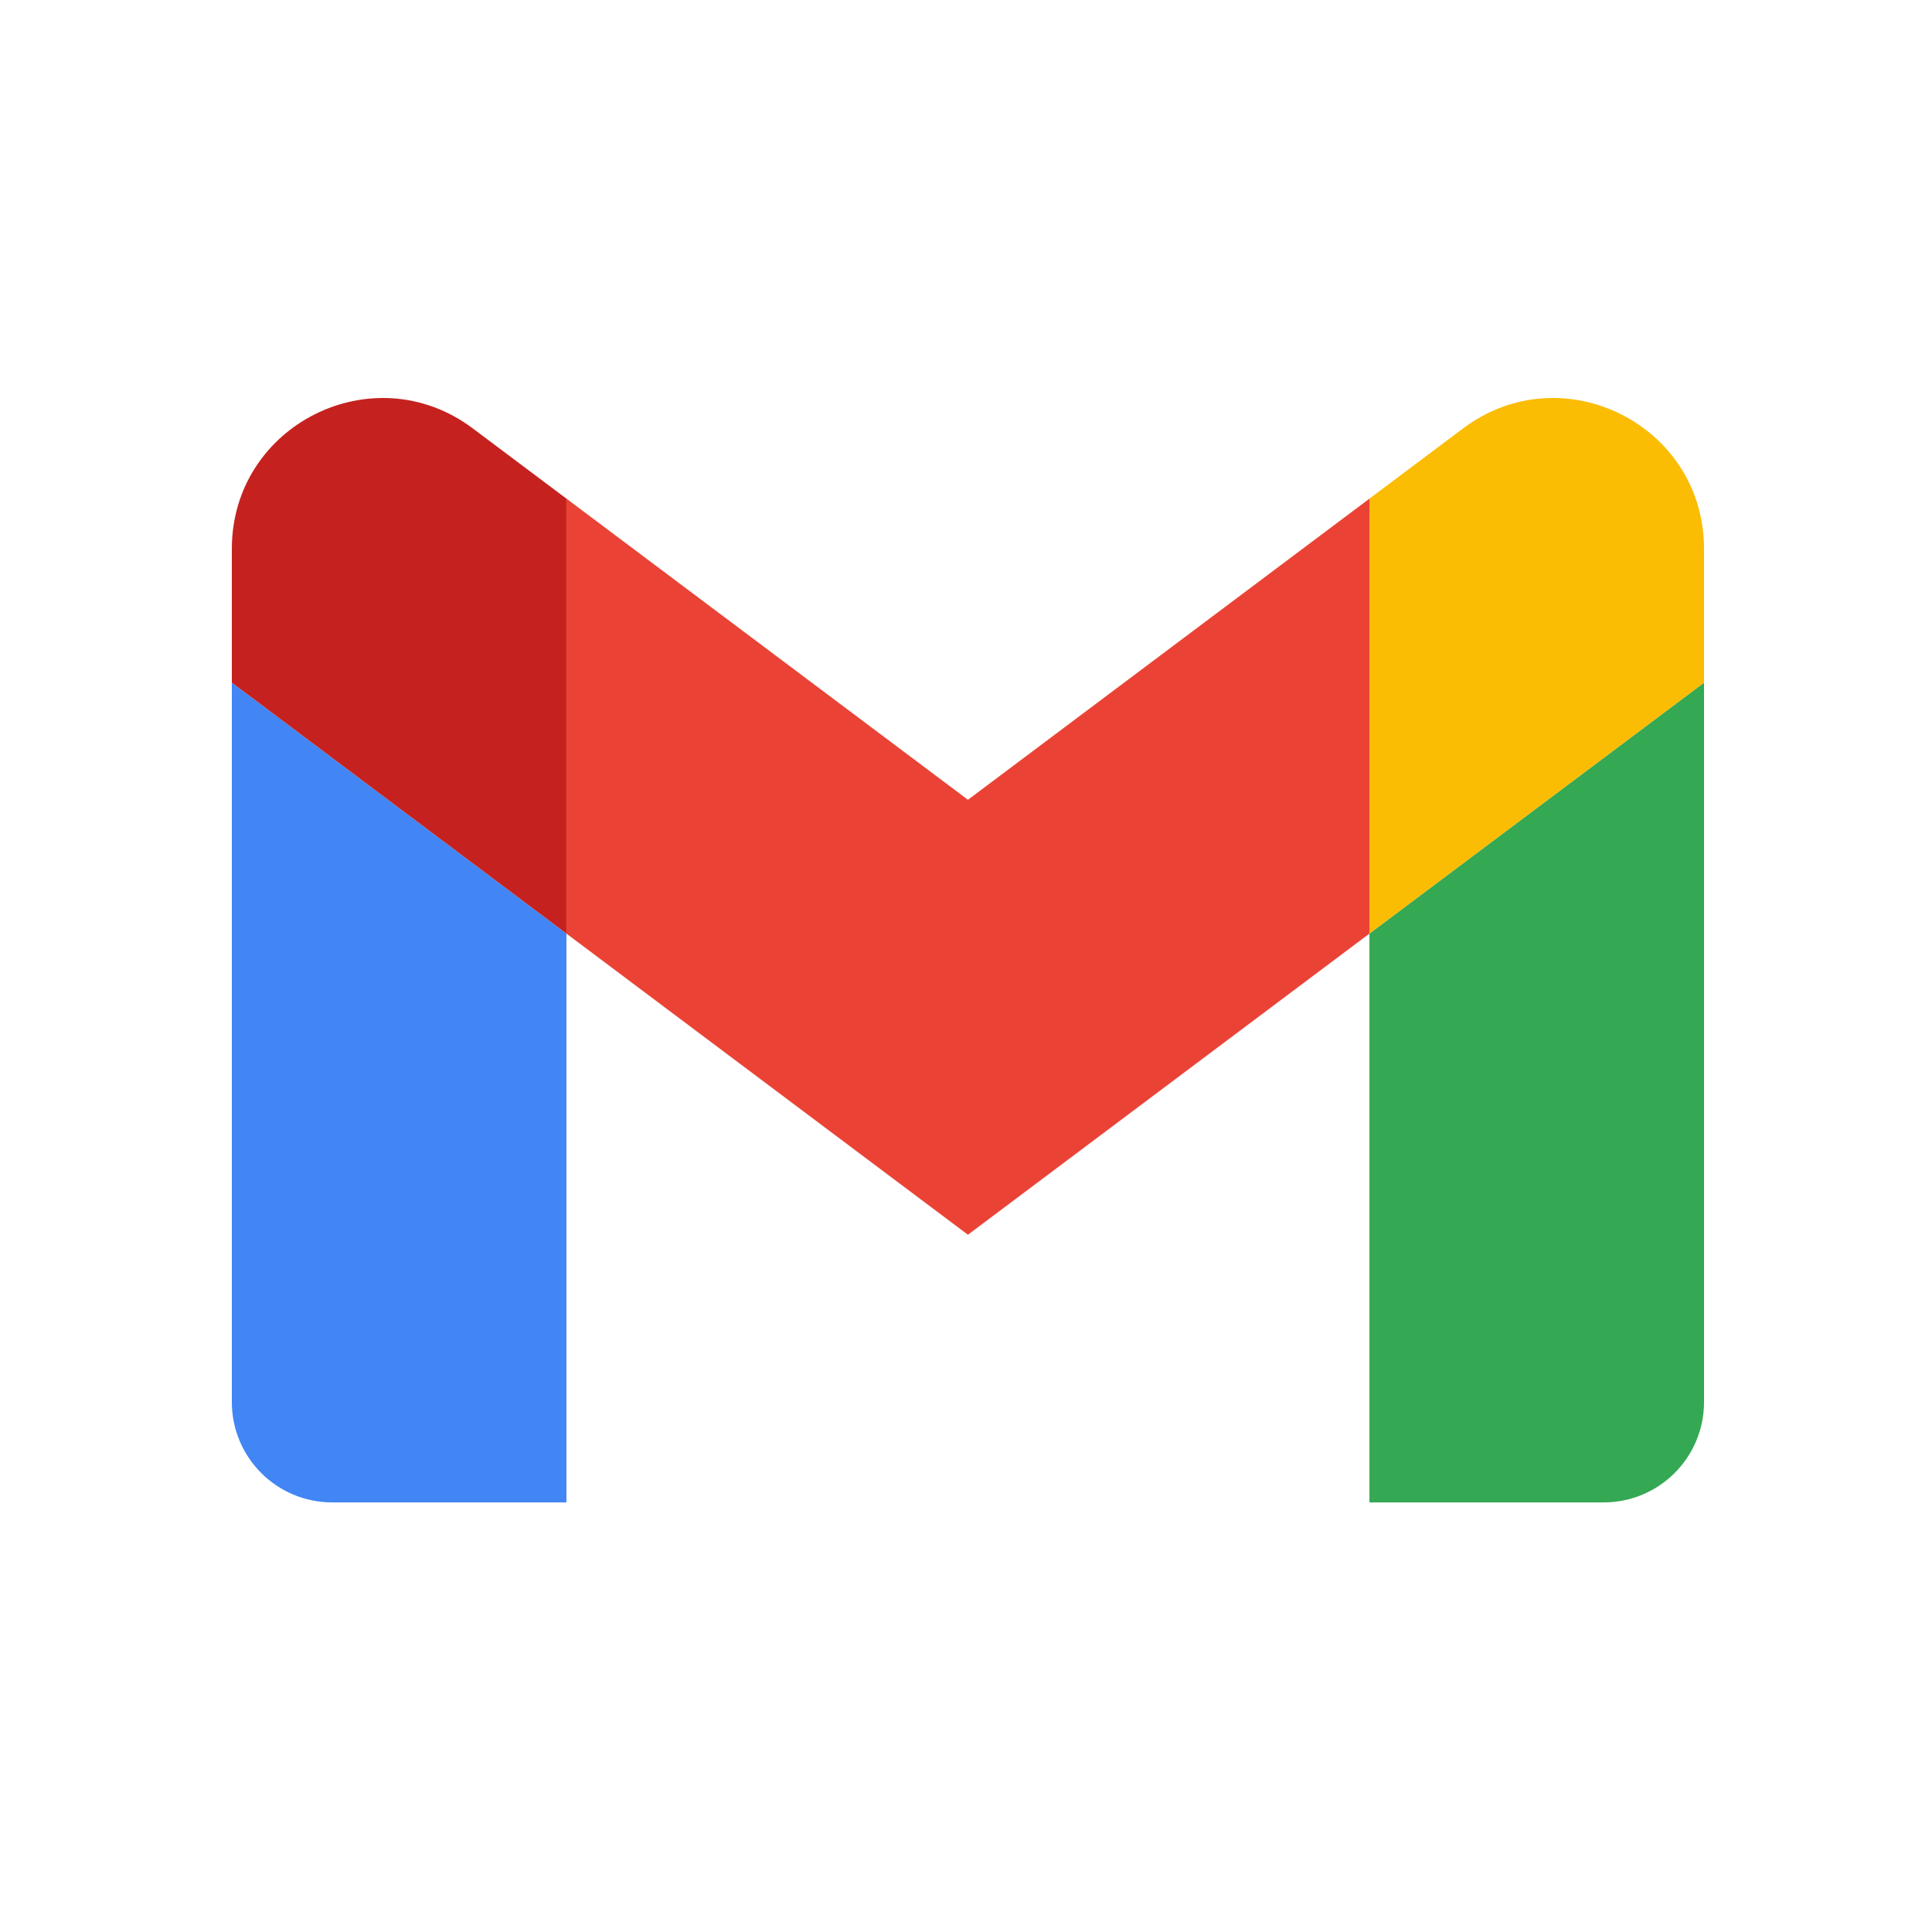 <svg width="500" height="500" viewBox="0 0 500 500" fill="none" xmlns="http://www.w3.org/2000/svg">
<path d="M0 0H500V500H0V0Z" fill="white"/>
<path d="M85.977 388.82H146.591V241.616L60 176.672V362.843C60 377.195 71.625 388.82 85.977 388.82Z" fill="#4285F4"/>
<path d="M354.409 388.82H415.023C429.375 388.82 441 377.195 441 362.843V176.672L354.409 241.616V388.82Z" fill="#34A853"/>
<path d="M354.409 129.047V241.616L441 176.672V142.036C441 109.932 404.35 91.597 378.654 110.863L354.409 129.047Z" fill="#FBBC04"/>
<path fill-rule="evenodd" clip-rule="evenodd" d="M146.591 241.616L146.591 129.047L250.5 206.979L354.409 129.047V241.616L250.5 319.547L146.591 241.616Z" fill="#EA4335"/>
<path d="M60 142.036V176.672L146.591 241.616L146.591 129.047L122.345 110.863C96.65 91.597 60 109.932 60 142.036Z" fill="#C5221F"/>
</svg>
